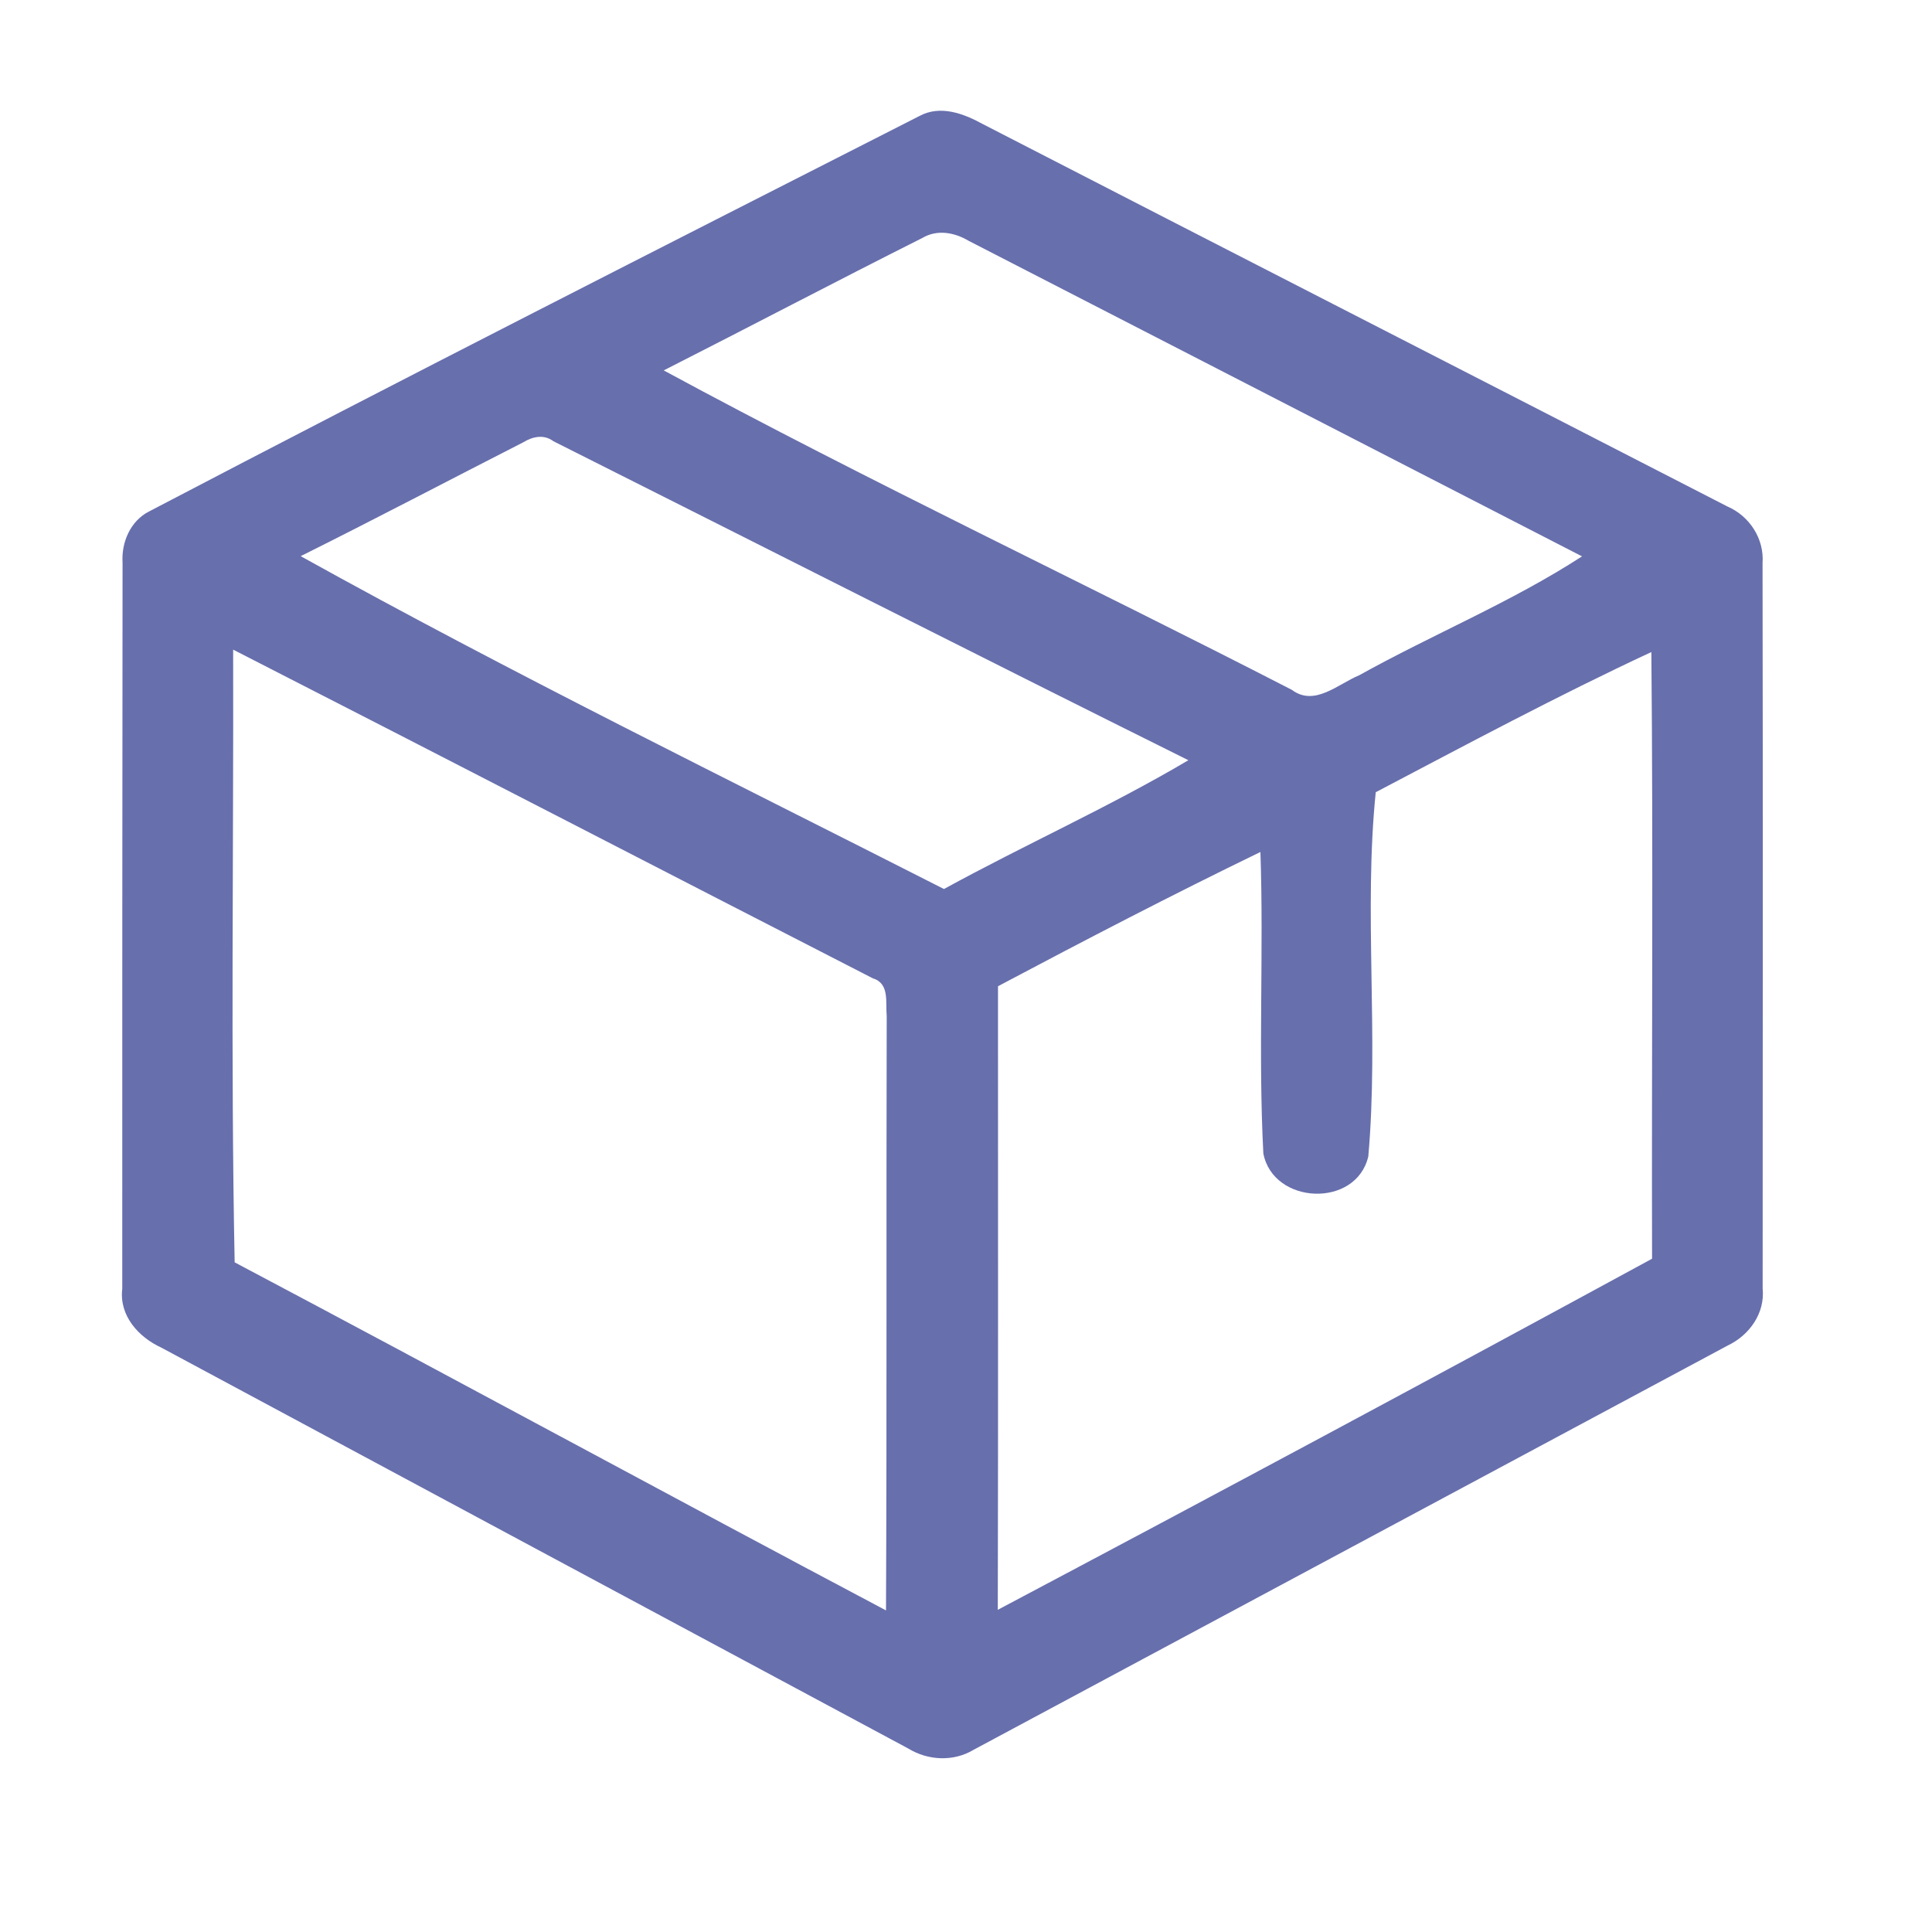 <?xml version="1.0" encoding="UTF-8" ?>
<!DOCTYPE svg PUBLIC "-//W3C//DTD SVG 1.1//EN" "http://www.w3.org/Graphics/SVG/1.1/DTD/svg11.dtd">
<svg width="192pt" height="192pt" viewBox="0 0 192 192" version="1.1" xmlns="http://www.w3.org/2000/svg">
<g id="#676fadff">
<path fill="#676fad" opacity="1.00" d=" M 91.37 11.53 C 93.44 10.41 95.76 11.28 97.65 12.32 C 122.31 25.02 147.01 37.65 171.68 50.34 C 173.87 51.29 175.34 53.55 175.16 55.96 C 175.20 79.99 175.18 104.02 175.17 128.05 C 175.42 130.49 173.86 132.69 171.71 133.71 C 146.73 147.11 121.74 160.50 96.76 173.89 C 94.77 175.09 92.23 174.97 90.27 173.77 C 65.53 160.50 40.78 147.22 16.04 133.93 C 13.76 132.88 11.83 130.75 12.15 128.08 C 12.15 104.02 12.15 79.97 12.18 55.92 C 12.05 53.90 12.96 51.77 14.81 50.83 C 40.23 37.53 65.81 24.54 91.37 11.53 M 91.66 23.65 C 83.06 27.97 74.55 32.45 65.96 36.81 C 86.48 47.92 107.63 57.88 128.39 68.56 C 130.64 70.25 132.98 67.97 135.07 67.11 C 142.38 63.04 150.21 59.84 157.22 55.29 C 136.89 44.84 116.57 34.37 96.24 23.92 C 94.84 23.09 93.12 22.78 91.66 23.65 M 52.03 43.94 C 44.64 47.71 37.31 51.57 29.88 55.27 C 50.82 66.90 72.44 77.48 93.81 88.35 C 101.83 83.95 110.22 80.21 118.10 75.55 C 97.02 65.07 76.04 54.42 55.00 43.85 C 54.07 43.15 52.96 43.37 52.03 43.94 M 23.17 64.56 C 23.22 84.85 22.92 105.16 23.32 125.45 C 44.94 136.89 66.43 148.59 88.05 160.04 C 88.14 140.34 88.07 120.65 88.12 100.96 C 87.99 99.64 88.43 97.73 86.75 97.23 C 65.55 86.36 44.39 75.40 23.17 64.56 M 136.72 78.73 C 135.51 90.60 137.04 102.95 135.98 114.92 C 134.78 120.08 126.54 119.74 125.55 114.63 C 125.03 104.67 125.60 94.65 125.26 84.67 C 116.47 88.93 107.80 93.44 99.18 98.01 C 99.17 118.67 99.21 139.32 99.16 159.98 C 120.89 148.47 142.58 136.84 164.18 125.09 C 164.13 105.00 164.30 84.90 164.11 64.80 C 154.83 69.12 145.78 73.97 136.72 78.73 Z" />
</g>
</svg>
